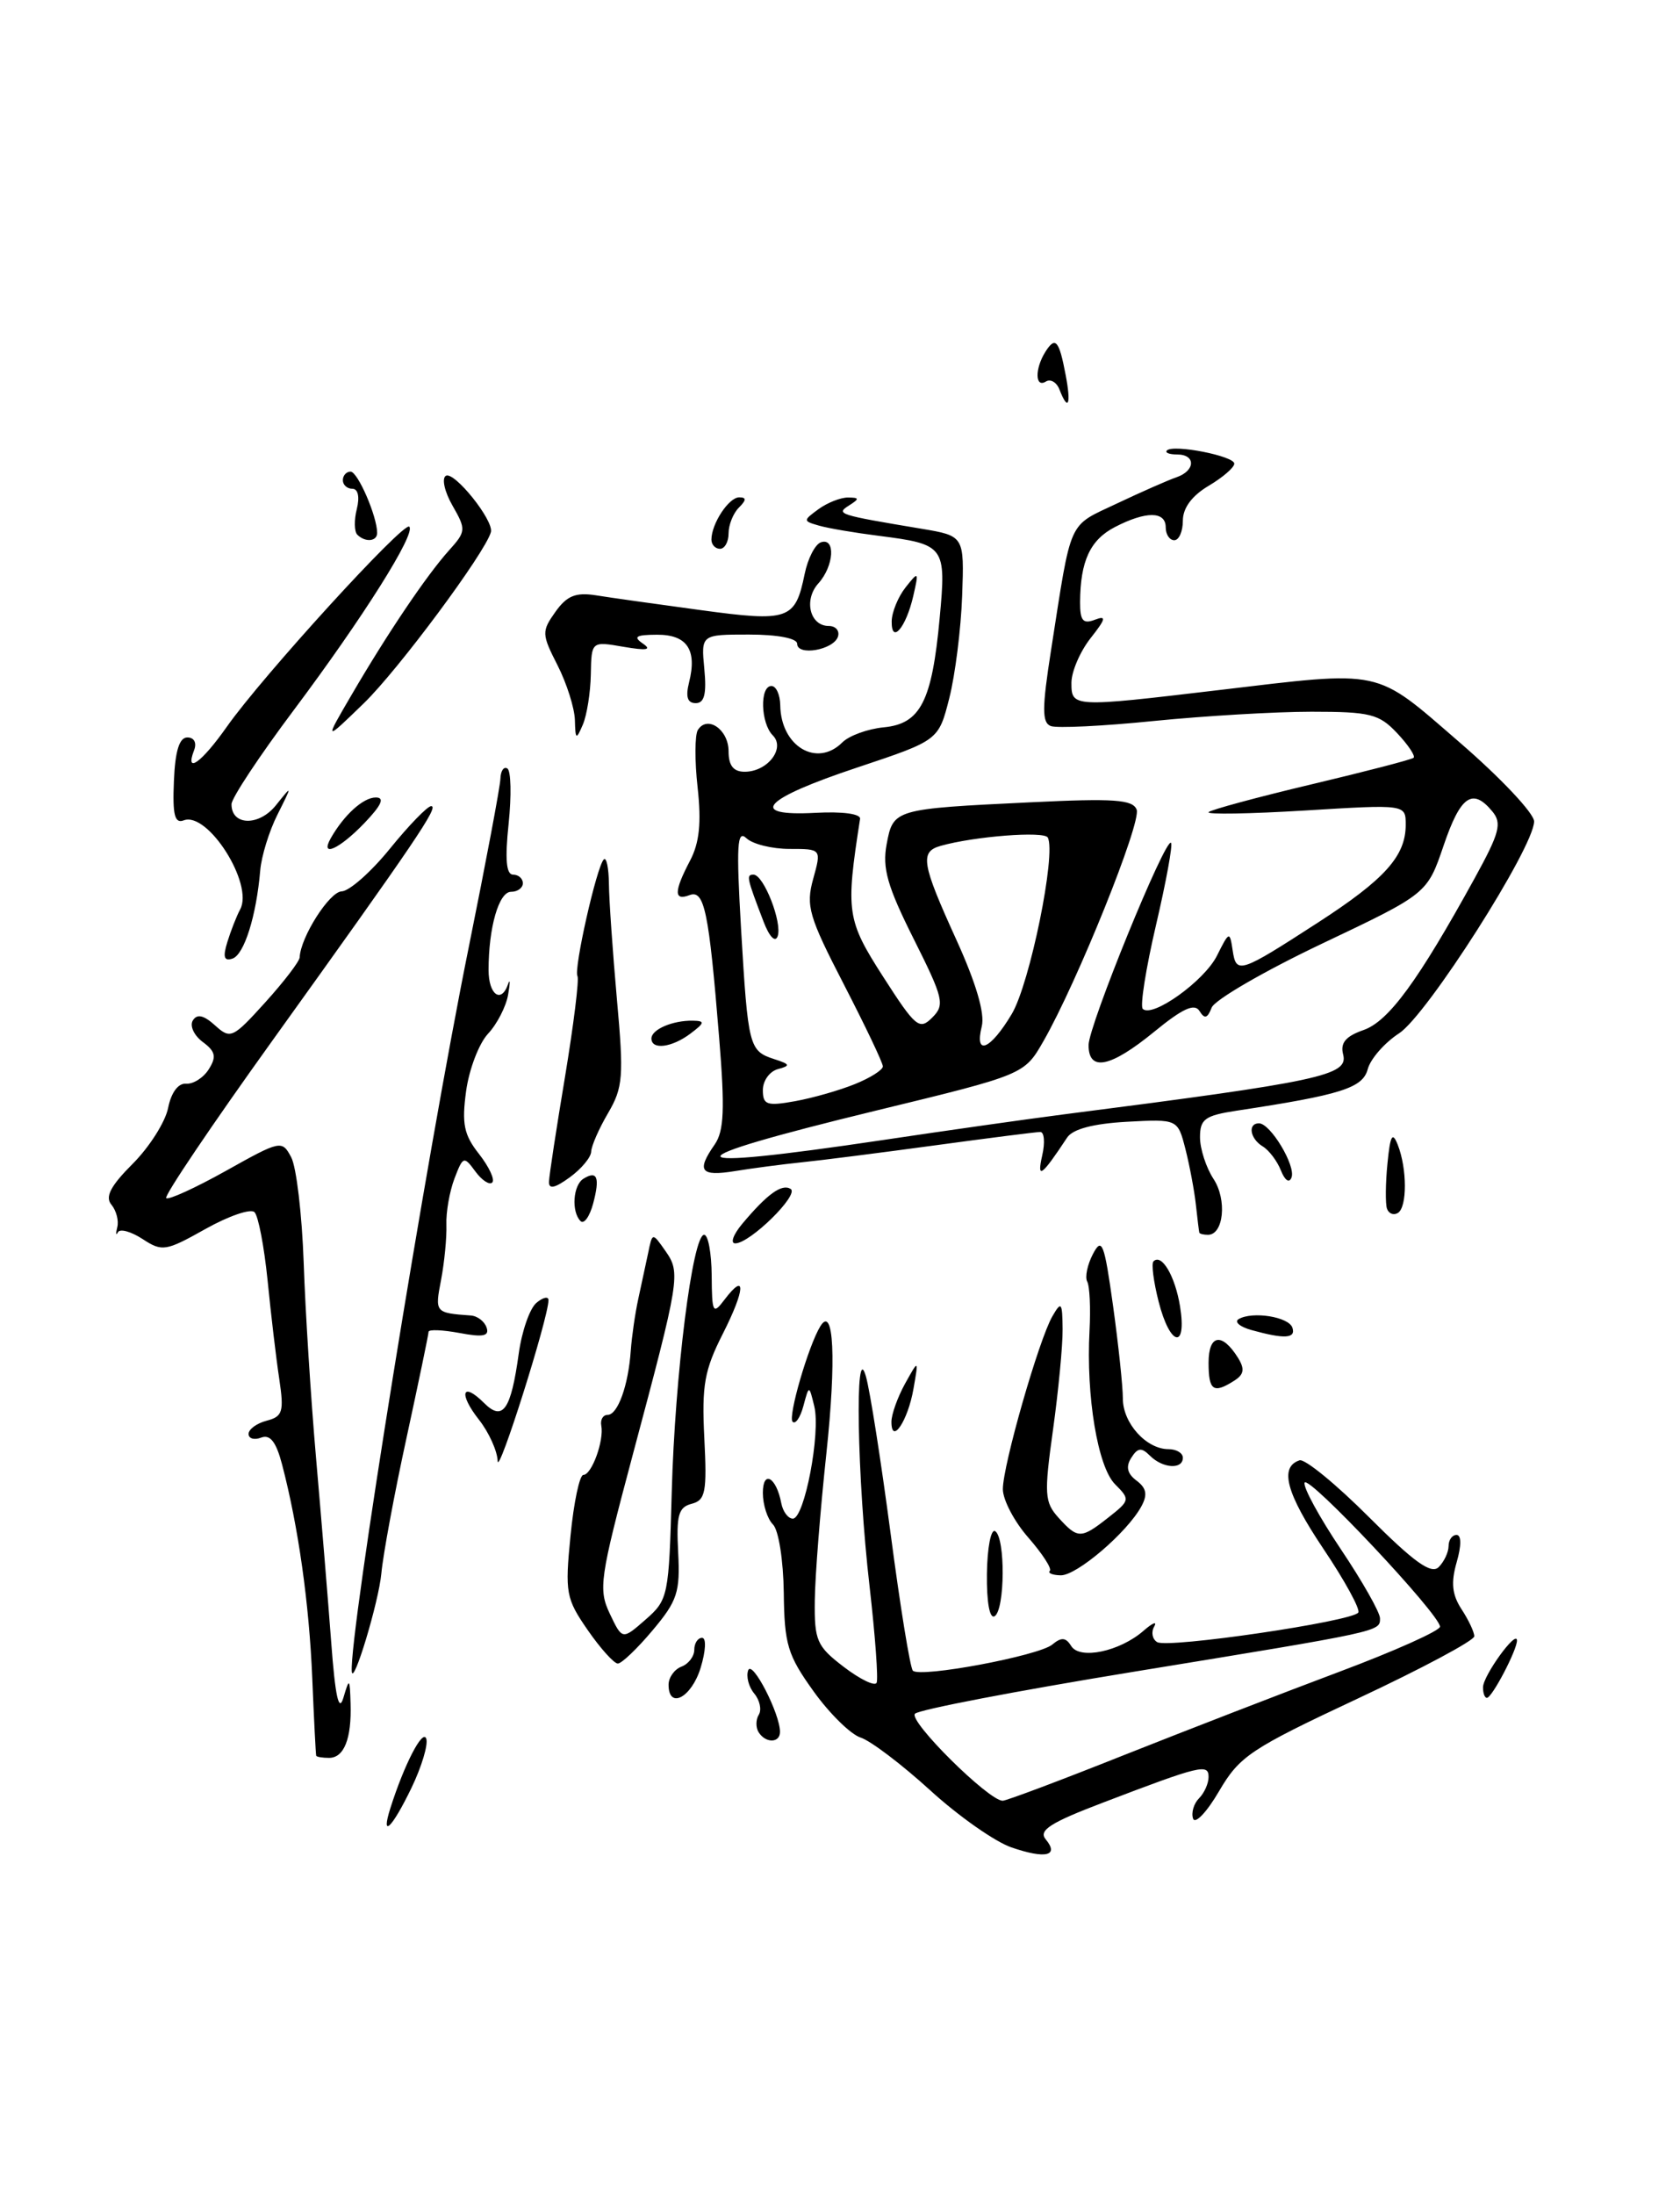 <?xml version="1.0" encoding="UTF-8" standalone="no"?>
<!DOCTYPE svg PUBLIC "-//W3C//DTD SVG 1.1//EN" "http://www.w3.org/Graphics/SVG/1.1/DTD/svg11.dtd" >
<svg xmlns="http://www.w3.org/2000/svg" xmlns:xlink="http://www.w3.org/1999/xlink" version="1.1" viewBox="0 0 196 256">
 <g >
 <path fill="currentColor"
d=" M 118.00 215.44 C 116.08 214.78 111.80 211.78 108.50 208.76 C 105.19 205.75 101.55 202.99 100.40 202.63 C 99.25 202.26 96.78 199.84 94.91 197.23 C 91.88 193.01 91.51 191.77 91.44 185.73 C 91.39 181.97 90.84 178.44 90.18 177.78 C 89.53 177.13 89.00 175.48 89.00 174.10 C 89.00 171.37 90.57 172.25 91.15 175.30 C 91.34 176.29 91.95 177.10 92.50 177.10 C 93.85 177.10 95.76 167.11 95.00 164.00 C 94.39 161.50 94.39 161.50 93.73 163.96 C 93.37 165.31 92.80 166.14 92.47 165.80 C 91.90 165.23 94.32 156.91 95.71 154.66 C 97.28 152.12 97.58 158.55 96.41 169.50 C 95.70 176.10 95.09 183.81 95.06 186.63 C 95.00 191.33 95.29 191.98 98.44 194.39 C 100.33 195.83 102.05 196.67 102.27 196.25 C 102.48 195.84 102.11 190.78 101.45 185.00 C 99.99 172.38 99.71 155.90 101.02 160.50 C 101.50 162.15 102.79 170.42 103.91 178.88 C 105.02 187.34 106.19 194.52 106.50 194.83 C 107.36 195.69 121.17 193.10 122.76 191.79 C 123.83 190.90 124.34 190.94 124.97 191.95 C 125.97 193.58 130.64 192.60 133.42 190.17 C 134.48 189.25 135.03 189.03 134.66 189.68 C 134.28 190.33 134.43 191.15 135.00 191.50 C 136.23 192.26 157.83 189.08 158.47 188.05 C 158.71 187.66 156.88 184.31 154.39 180.61 C 150.06 174.15 149.23 171.09 151.61 170.30 C 152.22 170.09 155.86 173.07 159.71 176.92 C 164.98 182.19 166.98 183.62 167.85 182.75 C 168.48 182.12 169.00 181.01 169.00 180.30 C 169.00 179.58 169.42 179.00 169.93 179.00 C 170.50 179.00 170.51 180.24 169.94 182.20 C 169.26 184.58 169.41 185.97 170.51 187.66 C 171.33 188.91 172.00 190.33 172.00 190.82 C 172.00 191.31 165.89 194.58 158.41 198.08 C 145.88 203.95 144.62 204.79 142.22 208.89 C 140.79 211.34 139.42 212.77 139.19 212.08 C 138.96 211.39 139.28 210.32 139.89 209.71 C 140.50 209.10 141.00 207.98 141.00 207.23 C 141.00 205.65 140.06 205.87 128.70 210.21 C 122.52 212.56 121.13 213.46 122.00 214.50 C 123.60 216.43 121.99 216.81 118.00 215.44 Z  M 131.12 204.68 C 138.48 201.76 149.79 197.38 156.25 194.96 C 162.71 192.54 168.00 190.17 168.00 189.70 C 168.00 188.29 152.55 171.86 152.20 172.91 C 152.02 173.44 153.93 176.94 156.44 180.68 C 158.95 184.42 161.00 188.04 161.00 188.72 C 161.00 190.28 161.33 190.21 132.06 194.99 C 118.61 197.19 107.23 199.37 106.75 199.85 C 105.93 200.67 115.34 210.00 116.98 210.00 C 117.40 210.00 123.77 207.61 131.12 204.68 Z  M 45.55 210.84 C 47.16 205.77 49.32 201.59 49.73 202.76 C 49.97 203.45 49.19 206.04 48.00 208.51 C 45.71 213.24 44.39 214.49 45.55 210.84 Z  M 36.89 204.75 C 36.84 204.61 36.63 200.54 36.43 195.69 C 36.07 187.01 34.81 178.05 32.91 170.79 C 32.22 168.15 31.52 167.25 30.47 167.65 C 29.66 167.96 29.00 167.77 29.00 167.22 C 29.00 166.68 29.95 165.98 31.11 165.68 C 32.98 165.19 33.15 164.64 32.58 160.81 C 32.22 158.44 31.61 153.27 31.22 149.33 C 30.82 145.39 30.14 141.80 29.69 141.36 C 29.25 140.92 26.68 141.80 23.97 143.32 C 19.34 145.92 18.92 145.99 16.63 144.49 C 15.29 143.62 14.00 143.26 13.76 143.70 C 13.52 144.14 13.49 143.88 13.68 143.12 C 13.88 142.37 13.57 141.18 13.00 140.49 C 12.23 139.58 12.90 138.30 15.48 135.72 C 17.42 133.78 19.28 130.85 19.61 129.22 C 19.97 127.41 20.79 126.30 21.71 126.38 C 22.54 126.44 23.74 125.69 24.36 124.69 C 25.28 123.24 25.14 122.61 23.65 121.51 C 22.63 120.75 22.11 119.62 22.50 119.00 C 22.99 118.21 23.76 118.38 25.09 119.58 C 26.89 121.21 27.15 121.09 30.95 116.89 C 33.13 114.48 34.94 112.12 34.96 111.65 C 35.07 109.27 38.44 103.99 39.86 103.95 C 40.76 103.92 43.30 101.68 45.50 98.96 C 47.70 96.25 49.86 94.02 50.30 94.01 C 51.26 94.00 48.52 98.04 31.76 121.38 C 24.70 131.21 19.13 139.47 19.39 139.72 C 19.64 139.97 22.78 138.54 26.36 136.54 C 32.74 132.97 32.90 132.94 33.97 134.95 C 34.58 136.08 35.23 141.61 35.43 147.25 C 35.62 152.89 36.27 163.12 36.87 170.00 C 37.47 176.88 38.27 186.55 38.64 191.50 C 39.11 197.83 39.53 199.76 40.06 198.00 C 40.76 195.63 40.81 195.67 40.90 198.67 C 41.03 202.76 40.14 205.00 38.39 205.00 C 37.63 205.00 36.95 204.89 36.89 204.75 Z  M 88.50 202.00 C 88.16 201.45 88.17 200.53 88.53 199.96 C 88.88 199.38 88.64 198.27 87.99 197.49 C 87.34 196.71 87.03 195.49 87.29 194.78 C 87.76 193.55 91.00 199.84 91.00 201.97 C 91.00 203.29 89.31 203.31 88.50 202.00 Z  M 78.00 196.47 C 78.00 195.63 78.67 194.68 79.50 194.36 C 80.33 194.05 81.00 193.16 81.00 192.39 C 81.00 191.63 81.41 191.00 81.91 191.00 C 82.42 191.00 82.34 192.53 81.74 194.50 C 80.67 197.98 78.00 199.39 78.00 196.47 Z  M 173.02 196.75 C 173.05 195.38 176.94 190.01 176.98 191.30 C 177.01 192.38 174.07 198.00 173.47 198.00 C 173.21 198.00 173.01 197.44 173.02 196.75 Z  M 41.04 194.91 C 40.73 190.68 49.73 134.93 54.68 110.50 C 56.68 100.60 58.35 91.75 58.38 90.82 C 58.41 89.90 58.77 89.36 59.19 89.62 C 59.62 89.88 59.68 92.77 59.34 96.05 C 58.90 100.21 59.06 102.00 59.86 102.00 C 60.49 102.00 61.00 102.45 61.00 103.00 C 61.00 103.55 60.38 104.00 59.62 104.00 C 58.20 104.00 57.00 108.16 57.00 113.12 C 57.00 116.02 58.49 117.08 59.28 114.75 C 59.52 114.06 59.52 114.62 59.28 116.00 C 59.04 117.38 57.99 119.43 56.93 120.56 C 55.88 121.69 54.73 124.69 54.38 127.24 C 53.86 131.06 54.12 132.34 55.89 134.58 C 57.06 136.08 57.76 137.57 57.43 137.90 C 57.10 138.23 56.21 137.64 55.45 136.60 C 54.12 134.79 54.02 134.83 53.02 137.44 C 52.45 138.95 52.02 141.38 52.08 142.84 C 52.13 144.30 51.85 147.19 51.46 149.25 C 50.72 153.07 50.75 153.11 54.92 153.41 C 55.70 153.46 56.53 154.10 56.77 154.82 C 57.11 155.82 56.35 155.97 53.61 155.45 C 51.62 155.08 50.00 155.02 50.00 155.31 C 50.00 155.60 48.84 161.16 47.43 167.67 C 46.01 174.18 44.69 181.30 44.49 183.50 C 44.18 186.83 41.18 196.78 41.04 194.91 Z  M 68.57 190.10 C 66.03 186.43 65.90 185.75 66.56 179.10 C 66.94 175.19 67.62 172.00 68.06 172.00 C 69.03 172.00 70.49 168.00 70.15 166.25 C 70.02 165.56 70.35 165.00 70.89 165.00 C 72.07 165.00 73.31 161.57 73.59 157.50 C 73.71 155.85 74.10 153.15 74.46 151.50 C 74.82 149.85 75.34 147.42 75.62 146.11 C 76.11 143.71 76.11 143.71 77.63 145.88 C 79.43 148.45 79.33 149.04 73.78 169.81 C 69.98 184.05 69.79 185.33 71.14 188.18 C 72.60 191.25 72.60 191.25 75.31 188.88 C 77.96 186.56 78.04 186.16 78.37 174.00 C 78.74 160.37 80.80 144.00 82.15 144.00 C 82.62 144.00 83.01 146.14 83.03 148.75 C 83.06 153.13 83.18 153.35 84.52 151.57 C 87.06 148.22 86.96 150.35 84.34 155.52 C 82.18 159.78 81.86 161.54 82.17 167.69 C 82.49 174.02 82.31 174.95 80.69 175.37 C 79.15 175.77 78.89 176.70 79.12 181.05 C 79.36 185.66 79.03 186.69 76.14 190.12 C 74.35 192.26 72.52 194.00 72.08 194.00 C 71.64 194.00 70.05 192.24 68.57 190.10 Z  M 115.14 183.54 C 115.18 180.50 115.61 178.26 116.10 178.56 C 117.31 179.31 117.25 187.73 116.04 188.48 C 115.46 188.83 115.10 186.85 115.14 183.54 Z  M 122.48 183.19 C 122.74 182.93 121.61 181.19 119.98 179.32 C 118.34 177.46 117.00 174.91 117.00 173.66 C 117.00 170.87 121.20 156.23 122.78 153.50 C 123.82 151.70 123.94 151.86 123.97 155.00 C 123.99 156.93 123.48 162.21 122.85 166.75 C 121.80 174.27 121.86 175.18 123.50 177.00 C 125.75 179.48 126.12 179.48 129.32 176.96 C 131.84 174.98 131.86 174.86 130.09 173.09 C 128.07 171.07 126.70 162.85 127.11 155.18 C 127.25 152.55 127.13 149.97 126.84 149.45 C 126.56 148.93 126.86 147.48 127.51 146.24 C 128.56 144.24 128.83 144.93 129.85 152.24 C 130.48 156.78 131.00 161.67 131.00 163.10 C 131.00 165.97 133.74 169.00 136.33 169.00 C 137.25 169.00 138.00 169.45 138.00 170.00 C 138.00 171.40 135.65 171.25 134.16 169.76 C 133.17 168.77 132.73 168.82 131.98 170.01 C 131.32 171.04 131.51 171.86 132.60 172.67 C 133.76 173.54 133.90 174.31 133.16 175.67 C 131.50 178.72 125.61 183.75 123.75 183.71 C 122.79 183.69 122.21 183.45 122.48 183.19 Z  M 58.06 170.38 C 58.02 169.22 57.05 167.06 55.89 165.58 C 53.47 162.51 53.90 161.05 56.47 163.61 C 58.66 165.80 59.61 164.44 60.52 157.85 C 60.88 155.24 61.81 152.57 62.59 151.93 C 63.36 151.28 64.00 151.15 63.99 151.63 C 63.97 153.74 58.10 172.28 58.06 170.38 Z  M 104.00 165.81 C 104.00 164.94 104.72 162.94 105.59 161.36 C 107.18 158.50 107.18 158.50 106.57 161.97 C 105.92 165.70 104.00 168.56 104.00 165.81 Z  M 141.00 158.92 C 141.00 155.61 142.56 155.35 144.43 158.34 C 145.24 159.64 145.14 160.29 144.00 161.01 C 141.56 162.57 141.00 162.17 141.00 158.92 Z  M 135.17 151.78 C 134.58 149.46 134.31 147.36 134.57 147.10 C 135.52 146.14 137.09 148.79 137.67 152.34 C 138.50 157.46 136.50 157.02 135.17 151.78 Z  M 146.01 155.11 C 144.64 154.73 143.97 154.15 144.51 153.83 C 146.12 152.89 150.35 153.56 150.78 154.83 C 151.20 156.10 149.87 156.18 146.01 155.11 Z  M 86.57 142.75 C 89.50 139.25 91.21 138.01 92.24 138.65 C 93.30 139.30 87.50 145.00 85.78 145.00 C 85.18 145.00 85.54 143.99 86.57 142.75 Z  M 139.92 143.75 C 139.88 143.61 139.70 142.15 139.52 140.50 C 139.34 138.85 138.79 135.93 138.30 134.00 C 137.40 130.50 137.40 130.50 131.45 130.82 C 127.53 131.04 125.16 131.67 124.50 132.66 C 121.50 137.20 120.95 137.59 121.59 134.75 C 121.94 133.24 121.83 132.00 121.36 132.01 C 120.89 132.01 115.33 132.72 109.00 133.58 C 102.67 134.44 95.70 135.33 93.50 135.55 C 91.30 135.78 87.81 136.23 85.75 136.57 C 81.72 137.22 81.22 136.57 83.38 133.47 C 84.47 131.90 84.58 129.36 83.90 121.00 C 82.70 106.26 82.18 103.72 80.44 104.39 C 78.60 105.09 78.62 103.96 80.51 100.36 C 81.60 98.29 81.84 95.94 81.39 91.85 C 81.04 88.74 81.06 85.72 81.41 85.14 C 82.51 83.36 85.00 85.07 85.00 87.61 C 85.00 89.28 85.56 90.00 86.88 90.00 C 89.55 90.00 91.66 87.26 90.16 85.76 C 88.74 84.34 88.62 80.00 90.00 80.00 C 90.55 80.00 91.01 81.01 91.03 82.25 C 91.10 87.04 95.31 89.55 98.28 86.57 C 99.07 85.79 101.23 85.00 103.10 84.82 C 107.39 84.41 108.73 81.81 109.63 72.06 C 110.41 63.70 110.23 63.47 102.55 62.49 C 99.77 62.14 96.63 61.61 95.56 61.30 C 93.67 60.76 93.67 60.71 95.50 59.37 C 96.54 58.62 98.08 58.01 98.94 58.02 C 100.27 58.03 100.29 58.16 99.05 58.95 C 97.48 59.94 97.79 60.04 107.50 61.66 C 112.50 62.50 112.50 62.50 112.25 69.50 C 112.11 73.35 111.44 78.71 110.75 81.42 C 109.50 86.34 109.50 86.34 100.06 89.49 C 89.01 93.16 87.10 95.22 95.15 94.79 C 98.31 94.62 100.44 94.91 100.34 95.50 C 98.65 106.35 98.78 107.28 103.03 113.90 C 106.82 119.80 107.26 120.17 108.76 118.67 C 110.25 117.18 110.09 116.46 106.59 109.48 C 103.52 103.36 102.92 101.24 103.44 98.46 C 104.21 94.35 104.29 94.33 120.28 93.56 C 129.96 93.09 132.16 93.24 132.61 94.42 C 133.18 95.91 125.68 114.53 121.74 121.41 C 119.50 125.32 119.50 125.32 102.23 129.51 C 77.73 135.46 78.00 136.67 103.00 132.95 C 110.42 131.84 119.88 130.50 124.00 129.97 C 154.12 126.11 157.34 125.42 156.70 122.97 C 156.35 121.62 156.99 120.85 159.08 120.12 C 162.01 119.10 165.45 114.40 172.07 102.37 C 174.96 97.11 175.25 96.00 174.10 94.62 C 171.79 91.83 170.39 92.81 168.42 98.61 C 166.51 104.22 166.51 104.22 154.25 110.04 C 147.51 113.24 141.70 116.61 141.36 117.51 C 140.87 118.77 140.53 118.86 139.94 117.90 C 139.36 116.97 137.97 117.61 134.66 120.32 C 129.55 124.50 127.00 125.02 127.00 121.88 C 127.00 119.62 135.97 97.63 136.62 98.29 C 136.84 98.50 136.05 102.82 134.87 107.87 C 133.69 112.92 132.99 117.33 133.32 117.65 C 134.42 118.75 140.50 114.41 141.98 111.45 C 143.41 108.59 143.47 108.57 143.81 110.83 C 144.23 113.63 144.61 113.51 153.76 107.59 C 161.57 102.54 164.00 99.83 164.00 96.18 C 164.00 93.80 164.00 93.80 152.25 94.52 C 145.79 94.91 140.72 95.00 141.00 94.71 C 141.28 94.43 146.68 92.97 153.00 91.47 C 159.32 89.97 164.69 88.58 164.92 88.37 C 165.15 88.16 164.29 86.87 163.00 85.50 C 160.89 83.26 159.87 83.00 153.00 83.00 C 148.79 83.00 140.51 83.49 134.61 84.08 C 128.70 84.68 123.29 84.94 122.59 84.67 C 121.56 84.28 121.56 82.60 122.62 75.84 C 125.05 60.29 124.52 61.46 130.28 58.73 C 133.15 57.37 136.29 55.99 137.25 55.66 C 139.48 54.90 139.53 53.00 137.33 53.00 C 136.42 53.00 135.88 52.79 136.14 52.53 C 136.89 51.78 144.00 53.18 144.00 54.07 C 144.00 54.52 142.65 55.68 141.00 56.66 C 139.06 57.81 138.00 59.24 138.00 60.72 C 138.00 61.97 137.55 63.00 137.00 63.00 C 136.45 63.00 136.00 62.33 136.00 61.50 C 136.00 59.60 133.70 59.59 130.08 61.46 C 127.18 62.96 126.04 65.43 126.01 70.22 C 126.00 72.38 126.35 72.80 127.72 72.28 C 129.12 71.74 129.03 72.15 127.22 74.44 C 126.00 76.00 125.00 78.33 125.00 79.63 C 125.00 82.49 125.13 82.50 142.00 80.50 C 161.57 78.18 160.24 77.89 170.26 86.55 C 175.07 90.70 178.99 94.86 178.98 95.80 C 178.95 98.83 166.48 118.39 163.23 120.50 C 161.54 121.60 159.89 123.48 159.57 124.68 C 158.99 126.88 156.48 127.68 144.25 129.53 C 140.58 130.09 140.00 130.51 140.00 132.62 C 140.00 133.97 140.71 136.16 141.58 137.49 C 143.17 139.91 142.76 144.00 140.93 144.00 C 140.42 144.00 139.97 143.89 139.92 143.75 Z  M 99.75 126.42 C 101.54 125.70 103.00 124.77 103.00 124.36 C 103.00 123.94 100.95 119.65 98.45 114.80 C 94.36 106.88 94.00 105.65 94.87 102.50 C 95.84 99.00 95.84 99.00 92.12 99.00 C 90.07 99.00 87.81 98.44 87.08 97.75 C 85.99 96.72 85.89 98.57 86.46 108.38 C 87.27 122.06 87.39 122.56 90.32 123.51 C 92.19 124.11 92.25 124.28 90.75 124.68 C 89.79 124.94 89.00 126.03 89.00 127.12 C 89.00 128.85 89.46 129.01 92.75 128.42 C 94.81 128.05 97.96 127.15 99.75 126.42 Z  M 118.04 118.25 C 120.15 114.71 123.25 99.53 122.24 97.67 C 121.81 96.90 113.68 97.53 109.75 98.64 C 107.29 99.33 107.52 100.69 111.56 109.56 C 113.87 114.63 114.92 118.19 114.54 119.69 C 113.66 123.22 115.54 122.44 118.04 118.25 Z  M 67.73 142.40 C 66.64 141.31 66.85 138.21 68.07 137.46 C 69.68 136.46 70.01 137.31 69.20 140.36 C 68.79 141.88 68.13 142.80 67.73 142.40 Z  M 161.81 140.94 C 161.62 140.36 161.64 137.99 161.87 135.69 C 162.19 132.39 162.45 131.93 163.07 133.50 C 164.17 136.29 164.18 140.77 163.09 141.45 C 162.58 141.76 162.01 141.53 161.81 140.94 Z  M 64.05 137.80 C 64.07 137.08 64.92 131.55 65.93 125.50 C 66.93 119.45 67.58 114.20 67.37 113.83 C 66.91 113.04 69.61 101.05 70.44 100.23 C 70.75 99.92 71.02 101.20 71.04 103.08 C 71.06 104.96 71.48 111.00 71.97 116.50 C 72.79 125.56 72.69 126.81 70.94 129.81 C 69.87 131.63 68.99 133.65 68.97 134.31 C 68.95 134.96 67.83 136.31 66.47 137.30 C 64.72 138.57 64.01 138.72 64.05 137.80 Z  M 149.44 136.50 C 149.01 135.40 148.05 134.14 147.33 133.70 C 145.83 132.80 145.54 131.00 146.88 131.00 C 148.22 131.00 151.19 135.95 150.68 137.31 C 150.42 138.01 149.91 137.68 149.44 136.50 Z  M 76.00 121.11 C 76.00 120.05 78.48 118.99 80.83 119.03 C 82.27 119.06 82.23 119.27 80.56 120.53 C 78.39 122.17 76.00 122.47 76.00 121.11 Z  M 26.52 109.87 C 26.92 108.57 27.59 106.85 28.02 106.05 C 29.62 103.08 24.23 94.59 21.43 95.67 C 20.38 96.07 20.12 95.03 20.29 91.09 C 20.43 87.58 20.92 86.00 21.86 86.00 C 22.65 86.00 22.98 86.62 22.64 87.50 C 21.54 90.36 23.52 88.94 26.48 84.73 C 30.61 78.86 47.11 60.78 47.75 61.42 C 48.54 62.21 42.38 71.99 34.26 82.83 C 30.27 88.15 27.01 93.08 27.01 93.78 C 26.99 96.30 30.21 96.38 32.19 93.91 C 34.12 91.50 34.12 91.50 32.37 95.00 C 31.40 96.92 30.50 99.85 30.36 101.50 C 29.91 106.80 28.49 111.34 27.12 111.79 C 26.14 112.12 25.98 111.61 26.52 109.87 Z  M 38.59 97.75 C 40.14 95.03 42.38 93.00 43.84 93.00 C 44.92 93.00 44.52 93.89 42.50 96.00 C 39.60 99.02 37.28 100.07 38.59 97.75 Z  M 41.02 81.03 C 45.19 73.88 49.78 67.08 52.38 64.19 C 54.37 61.98 54.39 61.75 52.79 58.96 C 51.87 57.36 51.52 55.80 52.01 55.49 C 52.98 54.90 57.65 60.72 57.27 62.06 C 56.59 64.49 46.46 78.12 42.46 82.00 C 37.82 86.50 37.82 86.50 41.02 81.03 Z  M 67.07 83.96 C 67.03 82.57 66.12 79.70 65.05 77.59 C 63.19 73.95 63.18 73.63 64.80 71.35 C 66.13 69.48 67.16 69.06 69.50 69.42 C 71.15 69.69 76.66 70.46 81.75 71.15 C 92.05 72.55 92.78 72.29 93.88 66.92 C 94.25 65.12 95.10 63.47 95.78 63.24 C 97.51 62.66 97.30 66.01 95.48 68.03 C 93.74 69.95 94.48 73.00 96.69 73.00 C 97.50 73.00 97.98 73.56 97.76 74.25 C 97.24 75.80 93.00 76.54 93.00 75.07 C 93.00 74.44 90.71 74.00 87.39 74.00 C 81.79 74.00 81.79 74.00 82.17 78.00 C 82.45 80.92 82.18 82.00 81.17 82.00 C 80.20 82.00 79.97 81.27 80.39 79.58 C 81.35 75.77 80.15 74.00 76.64 74.02 C 74.19 74.03 73.83 74.25 75.00 75.05 C 76.08 75.79 75.46 75.89 72.75 75.43 C 69.00 74.78 69.00 74.78 68.93 78.64 C 68.89 80.76 68.47 83.40 68.00 84.50 C 67.22 86.32 67.13 86.28 67.07 83.96 Z  M 104.03 72.45 C 104.05 71.38 104.78 69.60 105.65 68.50 C 107.17 66.58 107.21 66.62 106.55 69.50 C 105.70 73.20 103.99 75.20 104.03 72.45 Z  M 83.00 62.93 C 83.00 61.08 85.02 58.00 86.24 58.00 C 87.10 58.00 87.09 58.31 86.20 59.20 C 85.54 59.86 85.00 61.21 85.00 62.20 C 85.00 63.19 84.55 64.00 84.00 64.00 C 83.45 64.00 83.00 63.52 83.00 62.93 Z  M 41.68 62.35 C 41.33 61.99 41.30 60.64 41.63 59.35 C 41.98 57.94 41.77 57.00 41.11 57.00 C 40.50 57.00 40.00 56.55 40.00 56.00 C 40.00 55.45 40.41 55.00 40.90 55.00 C 41.74 55.00 44.00 60.22 44.00 62.15 C 44.00 63.15 42.61 63.28 41.68 62.35 Z  M 123.61 45.44 C 123.28 44.58 122.56 44.15 122.01 44.50 C 120.75 45.27 120.72 43.00 121.96 41.03 C 123.13 39.18 123.56 39.67 124.33 43.75 C 124.99 47.19 124.62 48.05 123.61 45.44 Z  M 89.09 107.50 C 87.11 102.34 87.04 102.00 87.91 102.00 C 89.10 102.00 91.30 107.63 90.72 109.20 C 90.44 109.95 89.75 109.23 89.09 107.50 Z "/>
</g>
</svg>